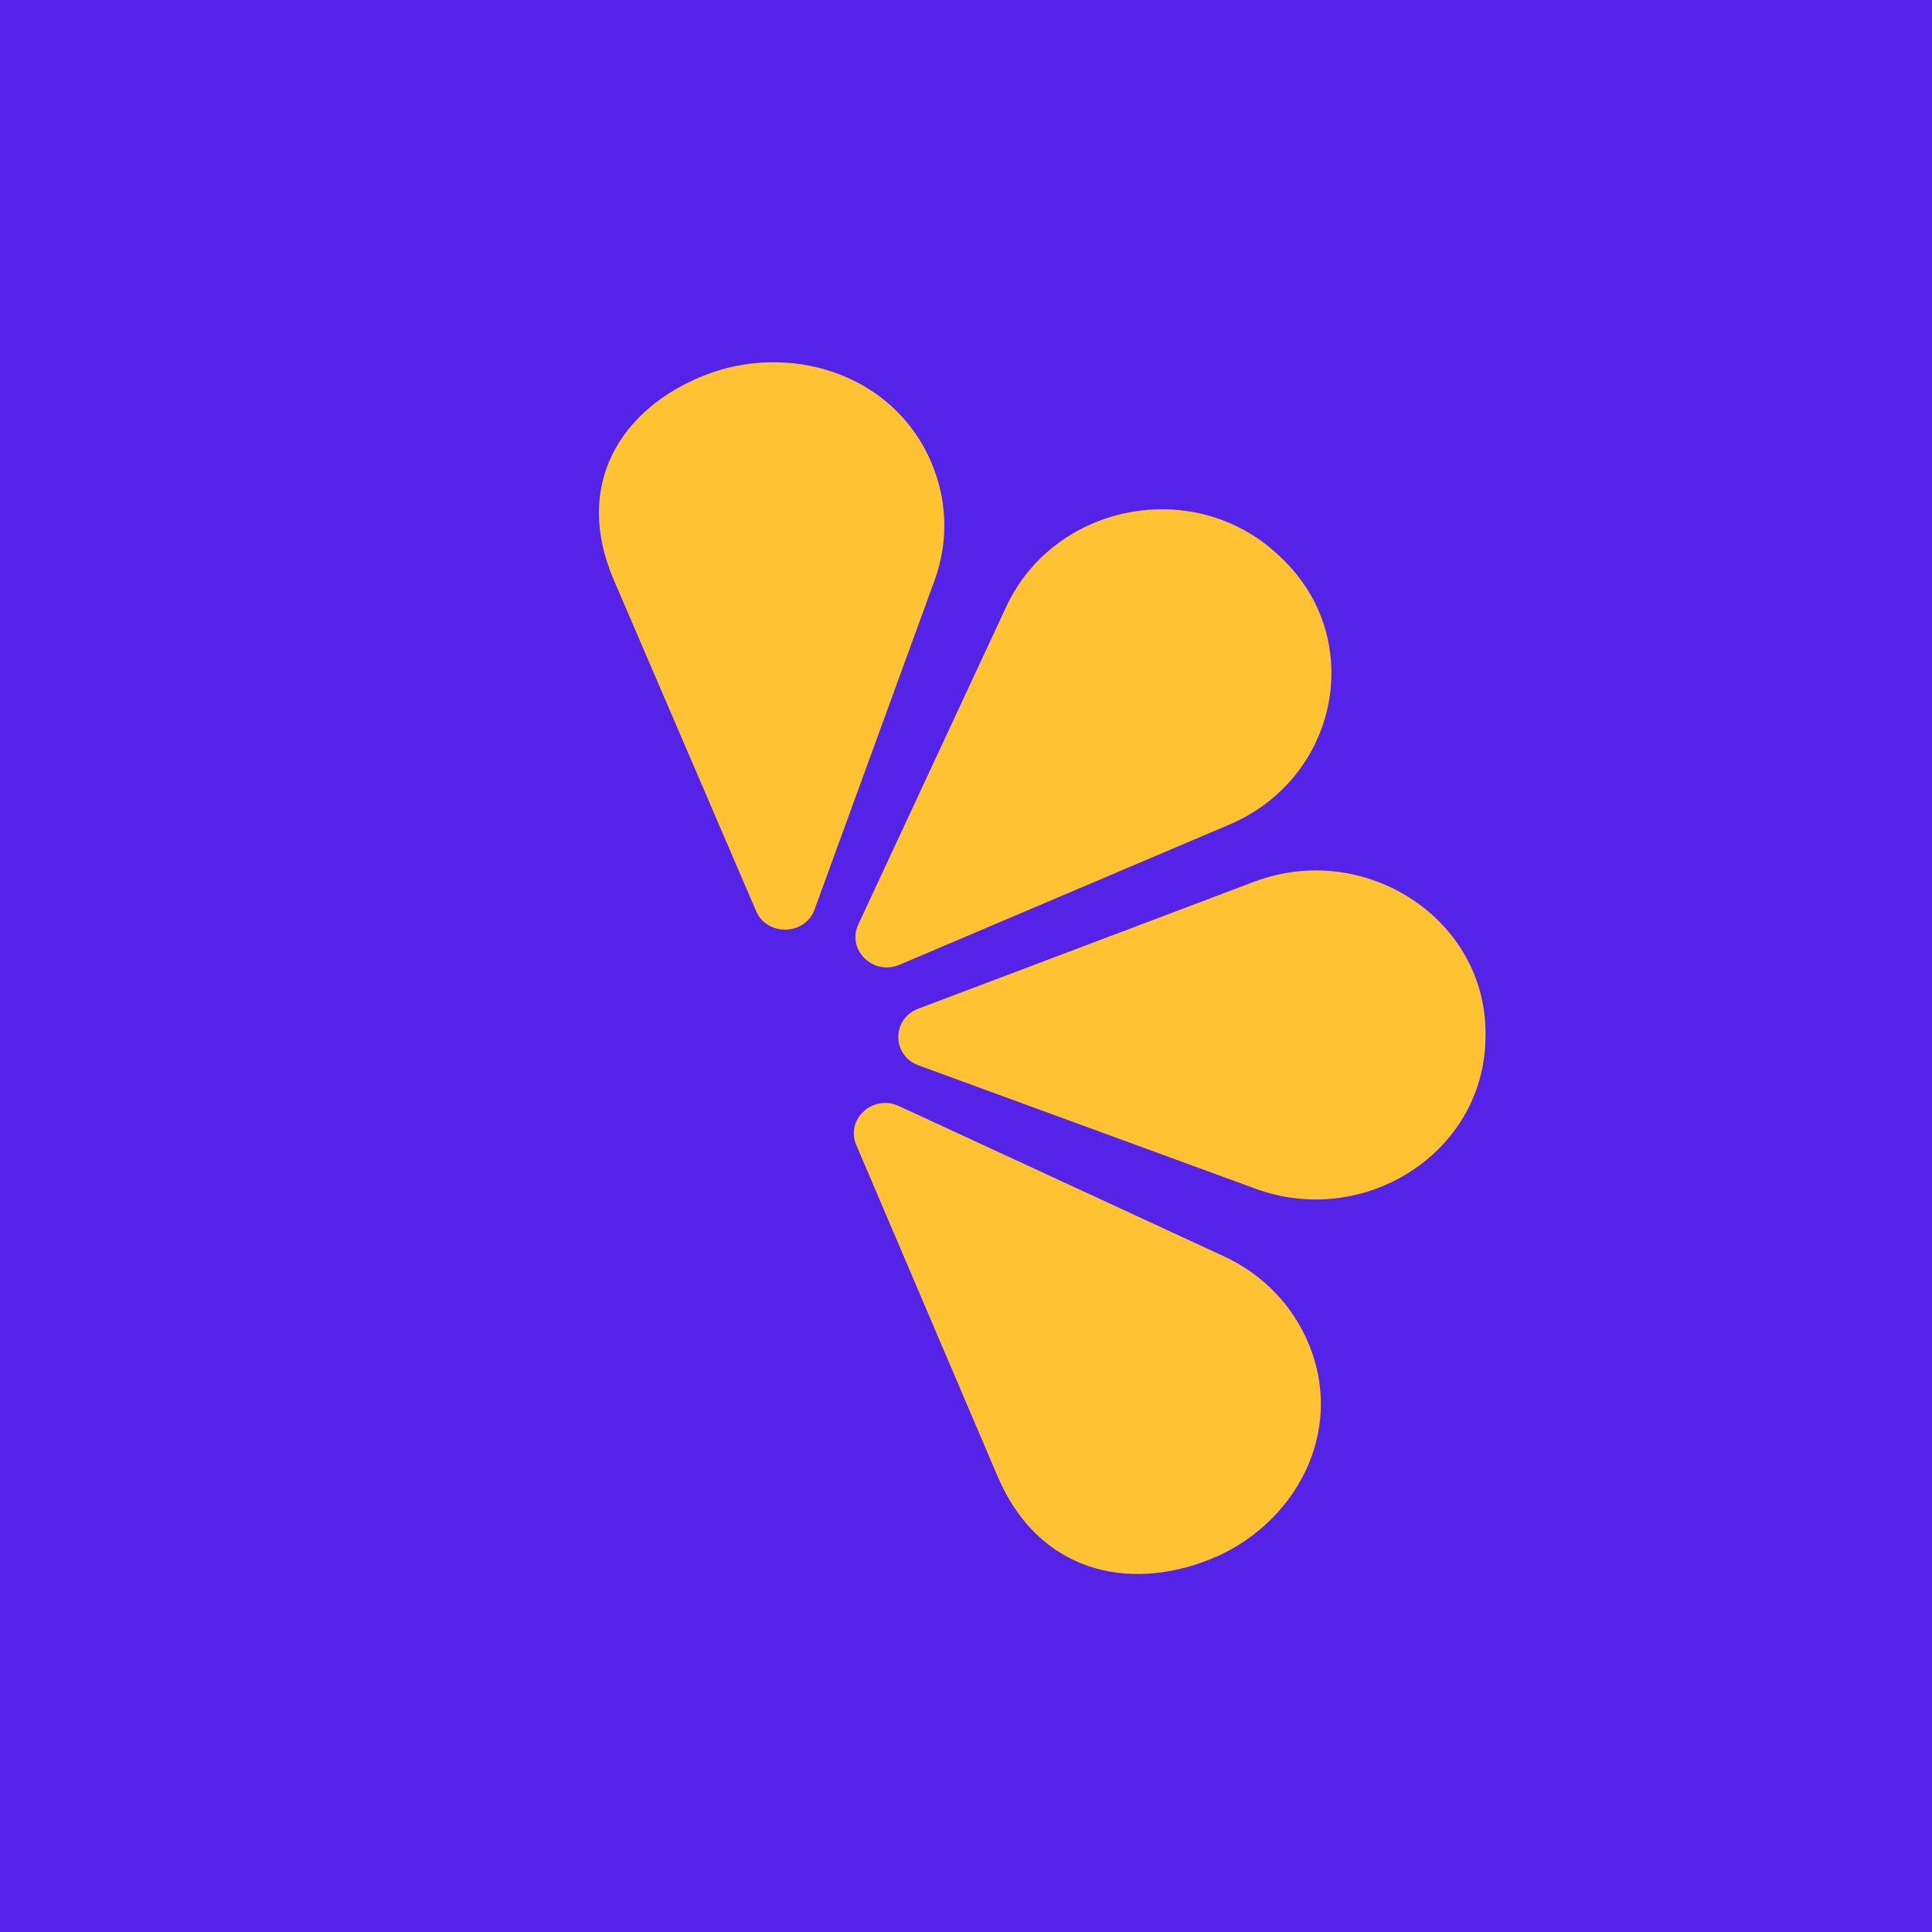 <svg width="400" height="400" viewBox="0 0 400 400" fill="none" xmlns="http://www.w3.org/2000/svg">
<rect width="400" height="400" fill="#5423E7"/>
<path fill-rule="evenodd" clip-rule="evenodd" d="M186.082 228.983L253.383 260.098C261.725 263.957 267.612 270.432 270.792 277.86C278.835 296.67 267.842 315.907 250.587 322.826C233.329 329.741 214.936 325.29 206.572 305.73L177.283 237.056C175.013 231.733 180.715 226.502 186.082 228.983Z" fill="#FFC233"/>
<path fill-rule="evenodd" clip-rule="evenodd" d="M190.116 208.841L259.589 182.579C282.678 173.851 307.899 190.365 307.558 214.36C307.553 214.674 307.548 214.987 307.54 215.303C307.041 238.669 282.521 254.374 259.939 246.107L190.182 220.576C184.617 218.54 184.576 210.935 190.116 208.841Z" fill="#FFC233"/>
<path fill-rule="evenodd" clip-rule="evenodd" d="M186.227 199.745L254.521 170.726C277.215 161.082 282.974 132.137 265.2 115.413C264.967 115.193 264.734 114.976 264.499 114.758C247.072 98.583 218.266 104.278 208.345 125.583L177.699 191.404C175.254 196.653 180.78 202.058 186.227 199.745Z" fill="#FFC233"/>
<path fill-rule="evenodd" clip-rule="evenodd" d="M168.652 188.278L193.481 120.196C196.56 111.754 195.99 103.145 192.807 95.717C184.748 76.915 162.923 70.846 145.67 77.775C128.42 84.707 118.672 100.449 127.052 120.002L156.533 188.601C158.819 193.917 166.673 193.707 168.652 188.278Z" fill="#FFC233"/>
</svg>
